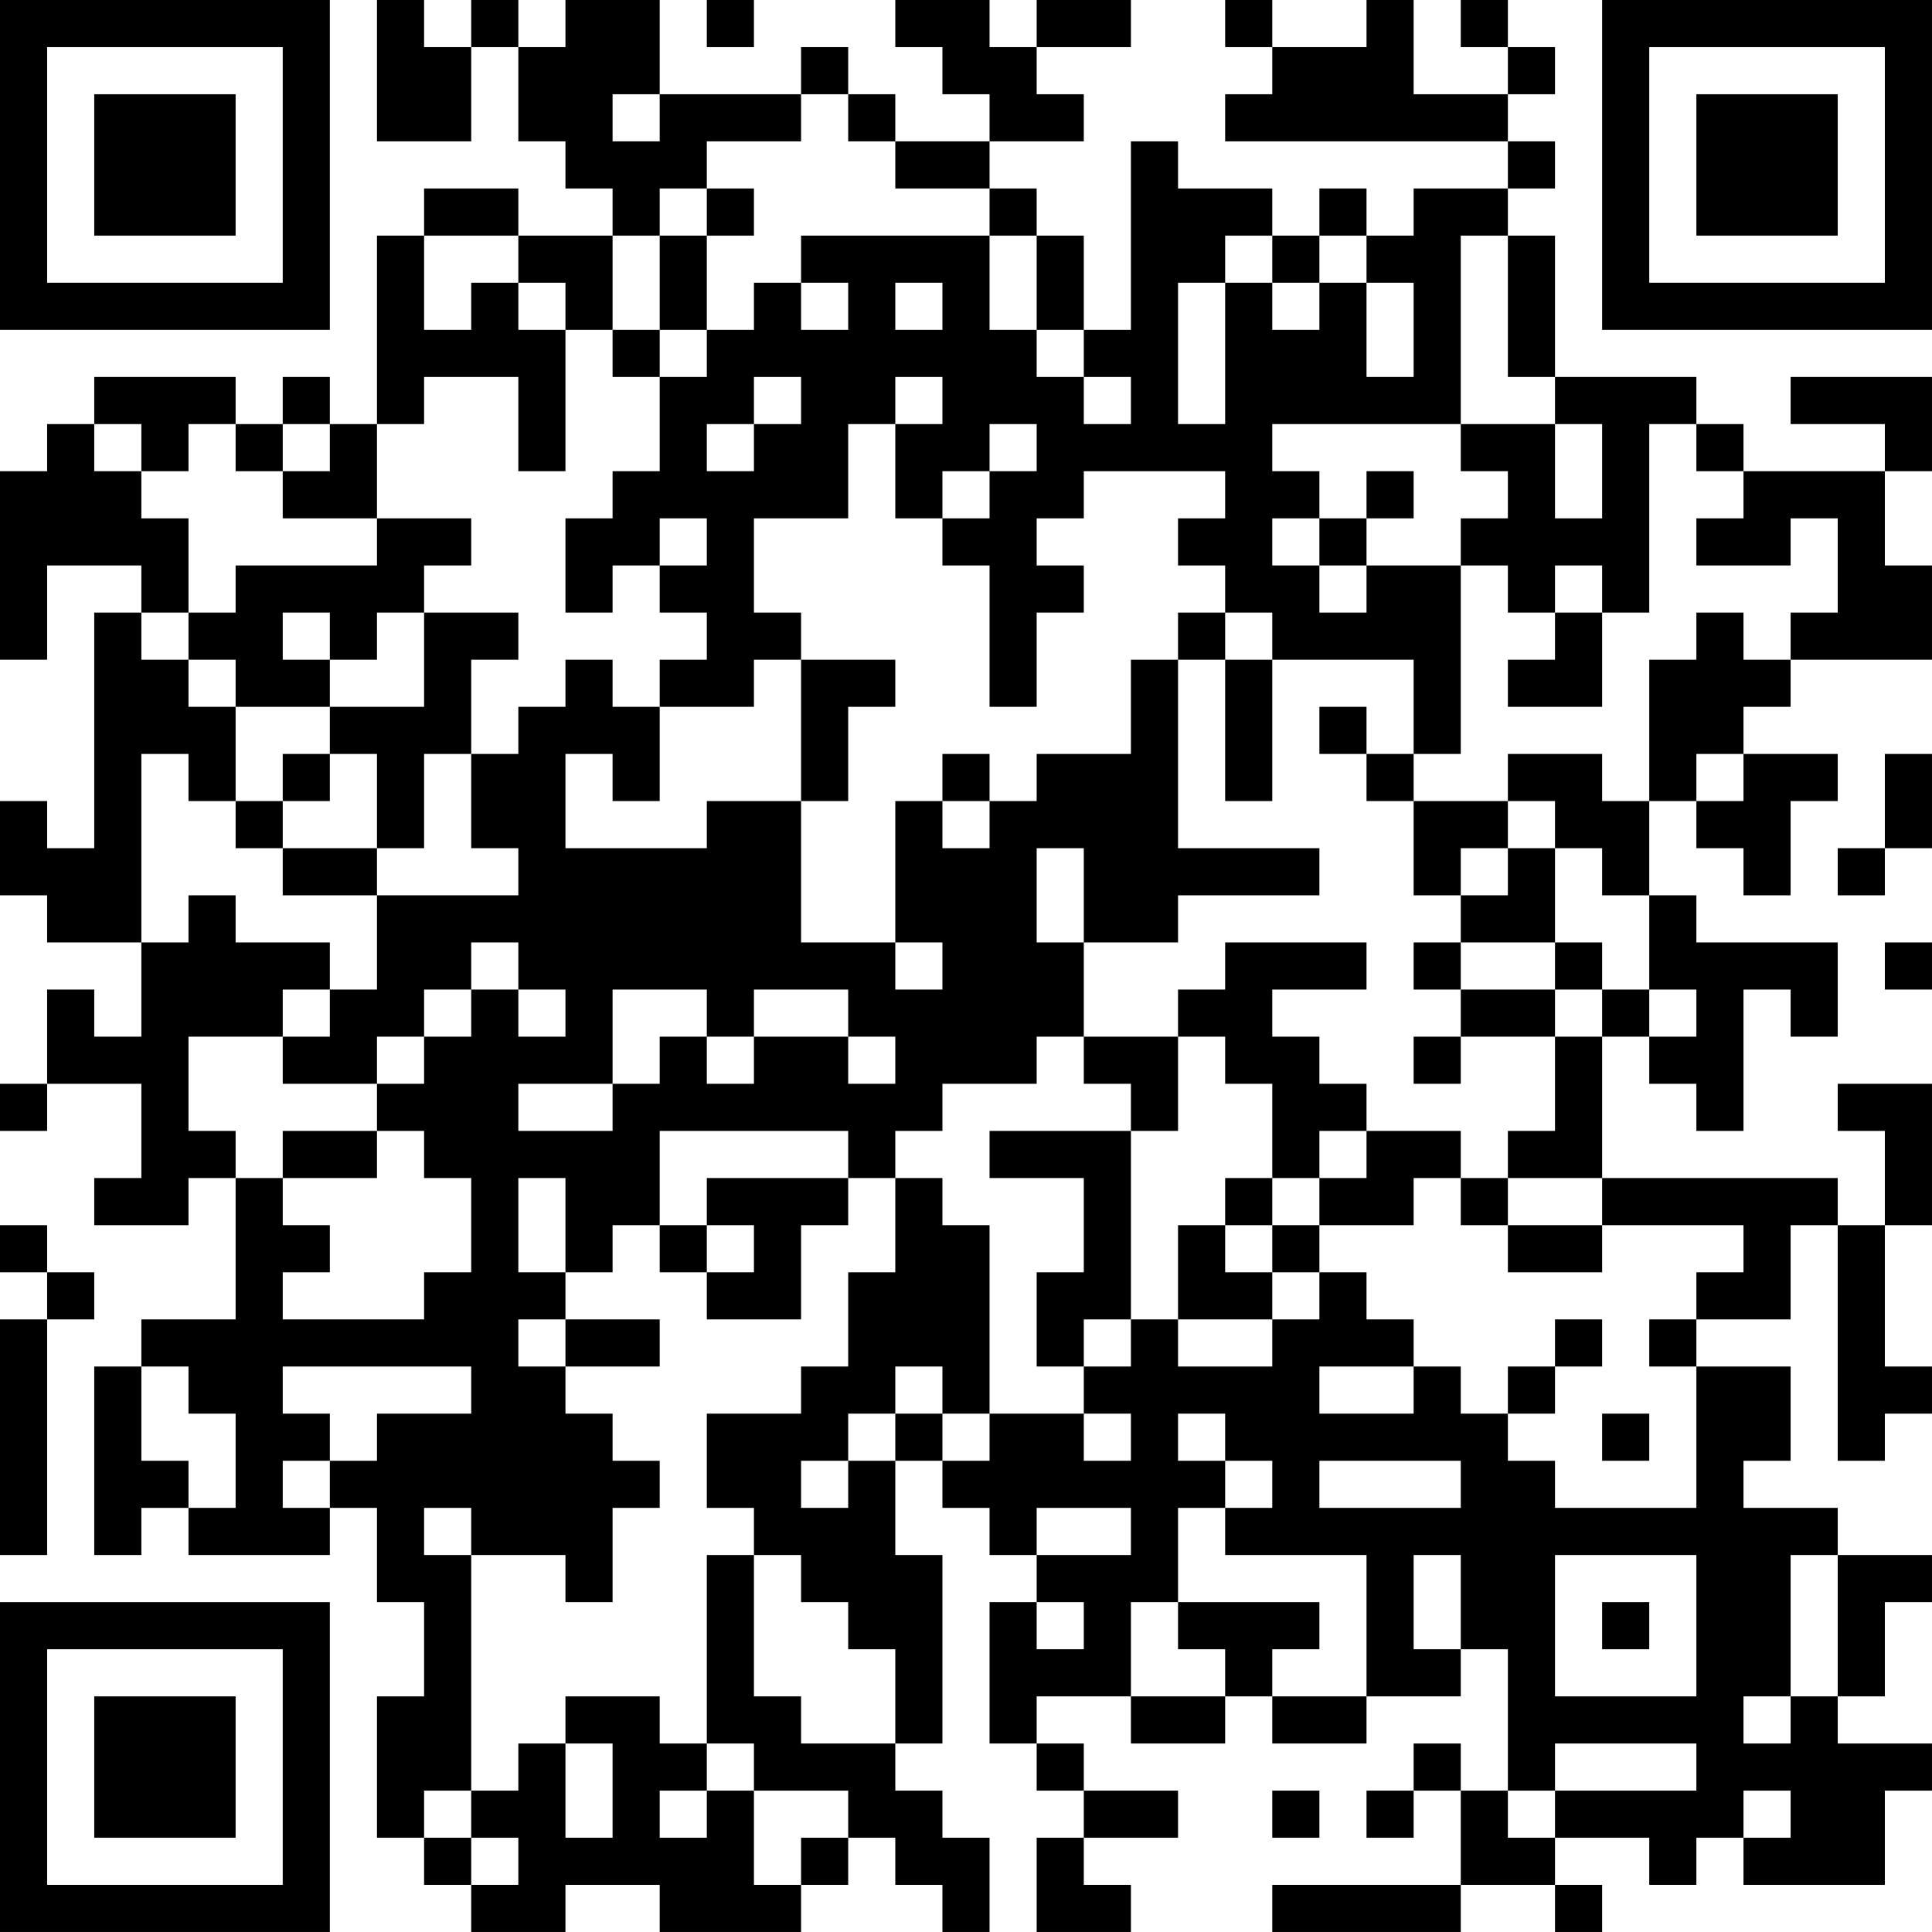 <?xml version="1.0" encoding="UTF-8"?>
<svg xmlns="http://www.w3.org/2000/svg" version="1.1" width="200" height="200" viewBox="0 0 200 200"><rect x="0" y="0" width="200" height="200" fill="#ffffff"/><g transform="scale(4.878)"><g transform="translate(0,0)"><path fill-rule="evenodd" d="M8 0L8 3L10 3L10 1L11 1L11 3L12 3L12 4L13 4L13 5L11 5L11 4L9 4L9 5L8 5L8 9L7 9L7 8L6 8L6 9L5 9L5 8L2 8L2 9L1 9L1 10L0 10L0 14L1 14L1 12L3 12L3 13L2 13L2 18L1 18L1 17L0 17L0 19L1 19L1 20L3 20L3 22L2 22L2 21L1 21L1 23L0 23L0 24L1 24L1 23L3 23L3 25L2 25L2 26L4 26L4 25L5 25L5 28L3 28L3 29L2 29L2 33L3 33L3 32L4 32L4 33L7 33L7 32L8 32L8 34L9 34L9 36L8 36L8 39L9 39L9 40L10 40L10 41L12 41L12 40L14 40L14 41L17 41L17 40L18 40L18 39L19 39L19 40L20 40L20 41L21 41L21 39L20 39L20 38L19 38L19 37L20 37L20 33L19 33L19 31L20 31L20 32L21 32L21 33L22 33L22 34L21 34L21 37L22 37L22 38L23 38L23 39L22 39L22 41L24 41L24 40L23 40L23 39L25 39L25 38L23 38L23 37L22 37L22 36L24 36L24 37L26 37L26 36L27 36L27 37L29 37L29 36L31 36L31 35L32 35L32 38L31 38L31 37L30 37L30 38L29 38L29 39L30 39L30 38L31 38L31 40L27 40L27 41L31 41L31 40L33 40L33 41L34 41L34 40L33 40L33 39L35 39L35 40L36 40L36 39L37 39L37 40L40 40L40 38L41 38L41 37L39 37L39 36L40 36L40 34L41 34L41 33L39 33L39 32L37 32L37 31L38 31L38 29L36 29L36 28L38 28L38 26L39 26L39 31L40 31L40 30L41 30L41 29L40 29L40 26L41 26L41 23L39 23L39 24L40 24L40 26L39 26L39 25L34 25L34 22L35 22L35 23L36 23L36 24L37 24L37 21L38 21L38 22L39 22L39 20L36 20L36 19L35 19L35 17L36 17L36 18L37 18L37 19L38 19L38 17L39 17L39 16L37 16L37 15L38 15L38 14L41 14L41 12L40 12L40 10L41 10L41 8L38 8L38 9L40 9L40 10L37 10L37 9L36 9L36 8L33 8L33 5L32 5L32 4L33 4L33 3L32 3L32 2L33 2L33 1L32 1L32 0L31 0L31 1L32 1L32 2L30 2L30 0L29 0L29 1L27 1L27 0L26 0L26 1L27 1L27 2L26 2L26 3L32 3L32 4L30 4L30 5L29 5L29 4L28 4L28 5L27 5L27 4L25 4L25 3L24 3L24 7L23 7L23 5L22 5L22 4L21 4L21 3L23 3L23 2L22 2L22 1L24 1L24 0L22 0L22 1L21 1L21 0L19 0L19 1L20 1L20 2L21 2L21 3L19 3L19 2L18 2L18 1L17 1L17 2L14 2L14 0L12 0L12 1L11 1L11 0L10 0L10 1L9 1L9 0ZM15 0L15 1L16 1L16 0ZM13 2L13 3L14 3L14 2ZM17 2L17 3L15 3L15 4L14 4L14 5L13 5L13 7L12 7L12 6L11 6L11 5L9 5L9 7L10 7L10 6L11 6L11 7L12 7L12 10L11 10L11 8L9 8L9 9L8 9L8 11L6 11L6 10L7 10L7 9L6 9L6 10L5 10L5 9L4 9L4 10L3 10L3 9L2 9L2 10L3 10L3 11L4 11L4 13L3 13L3 14L4 14L4 15L5 15L5 17L4 17L4 16L3 16L3 20L4 20L4 19L5 19L5 20L7 20L7 21L6 21L6 22L4 22L4 24L5 24L5 25L6 25L6 26L7 26L7 27L6 27L6 28L9 28L9 27L10 27L10 25L9 25L9 24L8 24L8 23L9 23L9 22L10 22L10 21L11 21L11 22L12 22L12 21L11 21L11 20L10 20L10 21L9 21L9 22L8 22L8 23L6 23L6 22L7 22L7 21L8 21L8 19L11 19L11 18L10 18L10 16L11 16L11 15L12 15L12 14L13 14L13 15L14 15L14 17L13 17L13 16L12 16L12 18L15 18L15 17L17 17L17 20L19 20L19 21L20 21L20 20L19 20L19 17L20 17L20 18L21 18L21 17L22 17L22 16L24 16L24 14L25 14L25 18L28 18L28 19L25 19L25 20L23 20L23 18L22 18L22 20L23 20L23 22L22 22L22 23L20 23L20 24L19 24L19 25L18 25L18 24L14 24L14 26L13 26L13 27L12 27L12 25L11 25L11 27L12 27L12 28L11 28L11 29L12 29L12 30L13 30L13 31L14 31L14 32L13 32L13 34L12 34L12 33L10 33L10 32L9 32L9 33L10 33L10 38L9 38L9 39L10 39L10 40L11 40L11 39L10 39L10 38L11 38L11 37L12 37L12 39L13 39L13 37L12 37L12 36L14 36L14 37L15 37L15 38L14 38L14 39L15 39L15 38L16 38L16 40L17 40L17 39L18 39L18 38L16 38L16 37L15 37L15 33L16 33L16 36L17 36L17 37L19 37L19 35L18 35L18 34L17 34L17 33L16 33L16 32L15 32L15 30L17 30L17 29L18 29L18 27L19 27L19 25L20 25L20 26L21 26L21 30L20 30L20 29L19 29L19 30L18 30L18 31L17 31L17 32L18 32L18 31L19 31L19 30L20 30L20 31L21 31L21 30L23 30L23 31L24 31L24 30L23 30L23 29L24 29L24 28L25 28L25 29L27 29L27 28L28 28L28 27L29 27L29 28L30 28L30 29L28 29L28 30L30 30L30 29L31 29L31 30L32 30L32 31L33 31L33 32L36 32L36 29L35 29L35 28L36 28L36 27L37 27L37 26L34 26L34 25L32 25L32 24L33 24L33 22L34 22L34 21L35 21L35 22L36 22L36 21L35 21L35 19L34 19L34 18L33 18L33 17L32 17L32 16L34 16L34 17L35 17L35 14L36 14L36 13L37 13L37 14L38 14L38 13L39 13L39 11L38 11L38 12L36 12L36 11L37 11L37 10L36 10L36 9L35 9L35 13L34 13L34 12L33 12L33 13L32 13L32 12L31 12L31 11L32 11L32 10L31 10L31 9L33 9L33 11L34 11L34 9L33 9L33 8L32 8L32 5L31 5L31 9L27 9L27 10L28 10L28 11L27 11L27 12L28 12L28 13L29 13L29 12L31 12L31 16L30 16L30 14L27 14L27 13L26 13L26 12L25 12L25 11L26 11L26 10L23 10L23 11L22 11L22 12L23 12L23 13L22 13L22 15L21 15L21 12L20 12L20 11L21 11L21 10L22 10L22 9L21 9L21 10L20 10L20 11L19 11L19 9L20 9L20 8L19 8L19 9L18 9L18 11L16 11L16 13L17 13L17 14L16 14L16 15L14 15L14 14L15 14L15 13L14 13L14 12L15 12L15 11L14 11L14 12L13 12L13 13L12 13L12 11L13 11L13 10L14 10L14 8L15 8L15 7L16 7L16 6L17 6L17 7L18 7L18 6L17 6L17 5L21 5L21 7L22 7L22 8L23 8L23 9L24 9L24 8L23 8L23 7L22 7L22 5L21 5L21 4L19 4L19 3L18 3L18 2ZM15 4L15 5L14 5L14 7L13 7L13 8L14 8L14 7L15 7L15 5L16 5L16 4ZM26 5L26 6L25 6L25 9L26 9L26 6L27 6L27 7L28 7L28 6L29 6L29 8L30 8L30 6L29 6L29 5L28 5L28 6L27 6L27 5ZM19 6L19 7L20 7L20 6ZM16 8L16 9L15 9L15 10L16 10L16 9L17 9L17 8ZM29 10L29 11L28 11L28 12L29 12L29 11L30 11L30 10ZM8 11L8 12L5 12L5 13L4 13L4 14L5 14L5 15L7 15L7 16L6 16L6 17L5 17L5 18L6 18L6 19L8 19L8 18L9 18L9 16L10 16L10 14L11 14L11 13L9 13L9 12L10 12L10 11ZM6 13L6 14L7 14L7 15L9 15L9 13L8 13L8 14L7 14L7 13ZM25 13L25 14L26 14L26 17L27 17L27 14L26 14L26 13ZM33 13L33 14L32 14L32 15L34 15L34 13ZM17 14L17 17L18 17L18 15L19 15L19 14ZM28 15L28 16L29 16L29 17L30 17L30 19L31 19L31 20L30 20L30 21L31 21L31 22L30 22L30 23L31 23L31 22L33 22L33 21L34 21L34 20L33 20L33 18L32 18L32 17L30 17L30 16L29 16L29 15ZM7 16L7 17L6 17L6 18L8 18L8 16ZM20 16L20 17L21 17L21 16ZM36 16L36 17L37 17L37 16ZM40 16L40 18L39 18L39 19L40 19L40 18L41 18L41 16ZM31 18L31 19L32 19L32 18ZM26 20L26 21L25 21L25 22L23 22L23 23L24 23L24 24L21 24L21 25L23 25L23 27L22 27L22 29L23 29L23 28L24 28L24 24L25 24L25 22L26 22L26 23L27 23L27 25L26 25L26 26L25 26L25 28L27 28L27 27L28 27L28 26L30 26L30 25L31 25L31 26L32 26L32 27L34 27L34 26L32 26L32 25L31 25L31 24L29 24L29 23L28 23L28 22L27 22L27 21L29 21L29 20ZM31 20L31 21L33 21L33 20ZM40 20L40 21L41 21L41 20ZM13 21L13 23L11 23L11 24L13 24L13 23L14 23L14 22L15 22L15 23L16 23L16 22L18 22L18 23L19 23L19 22L18 22L18 21L16 21L16 22L15 22L15 21ZM6 24L6 25L8 25L8 24ZM28 24L28 25L27 25L27 26L26 26L26 27L27 27L27 26L28 26L28 25L29 25L29 24ZM15 25L15 26L14 26L14 27L15 27L15 28L17 28L17 26L18 26L18 25ZM0 26L0 27L1 27L1 28L0 28L0 33L1 33L1 28L2 28L2 27L1 27L1 26ZM15 26L15 27L16 27L16 26ZM12 28L12 29L14 29L14 28ZM33 28L33 29L32 29L32 30L33 30L33 29L34 29L34 28ZM3 29L3 31L4 31L4 32L5 32L5 30L4 30L4 29ZM6 29L6 30L7 30L7 31L6 31L6 32L7 32L7 31L8 31L8 30L10 30L10 29ZM25 30L25 31L26 31L26 32L25 32L25 34L24 34L24 36L26 36L26 35L25 35L25 34L28 34L28 35L27 35L27 36L29 36L29 33L26 33L26 32L27 32L27 31L26 31L26 30ZM34 30L34 31L35 31L35 30ZM28 31L28 32L31 32L31 31ZM22 32L22 33L24 33L24 32ZM30 33L30 35L31 35L31 33ZM33 33L33 36L36 36L36 33ZM38 33L38 36L37 36L37 37L38 37L38 36L39 36L39 33ZM22 34L22 35L23 35L23 34ZM34 34L34 35L35 35L35 34ZM33 37L33 38L32 38L32 39L33 39L33 38L36 38L36 37ZM27 38L27 39L28 39L28 38ZM37 38L37 39L38 39L38 38ZM0 0L0 7L7 7L7 0ZM1 1L1 6L6 6L6 1ZM2 2L2 5L5 5L5 2ZM34 0L34 7L41 7L41 0ZM35 1L35 6L40 6L40 1ZM36 2L36 5L39 5L39 2ZM0 34L0 41L7 41L7 34ZM1 35L1 40L6 40L6 35ZM2 36L2 39L5 39L5 36Z" fill="#000000"/></g></g></svg>
